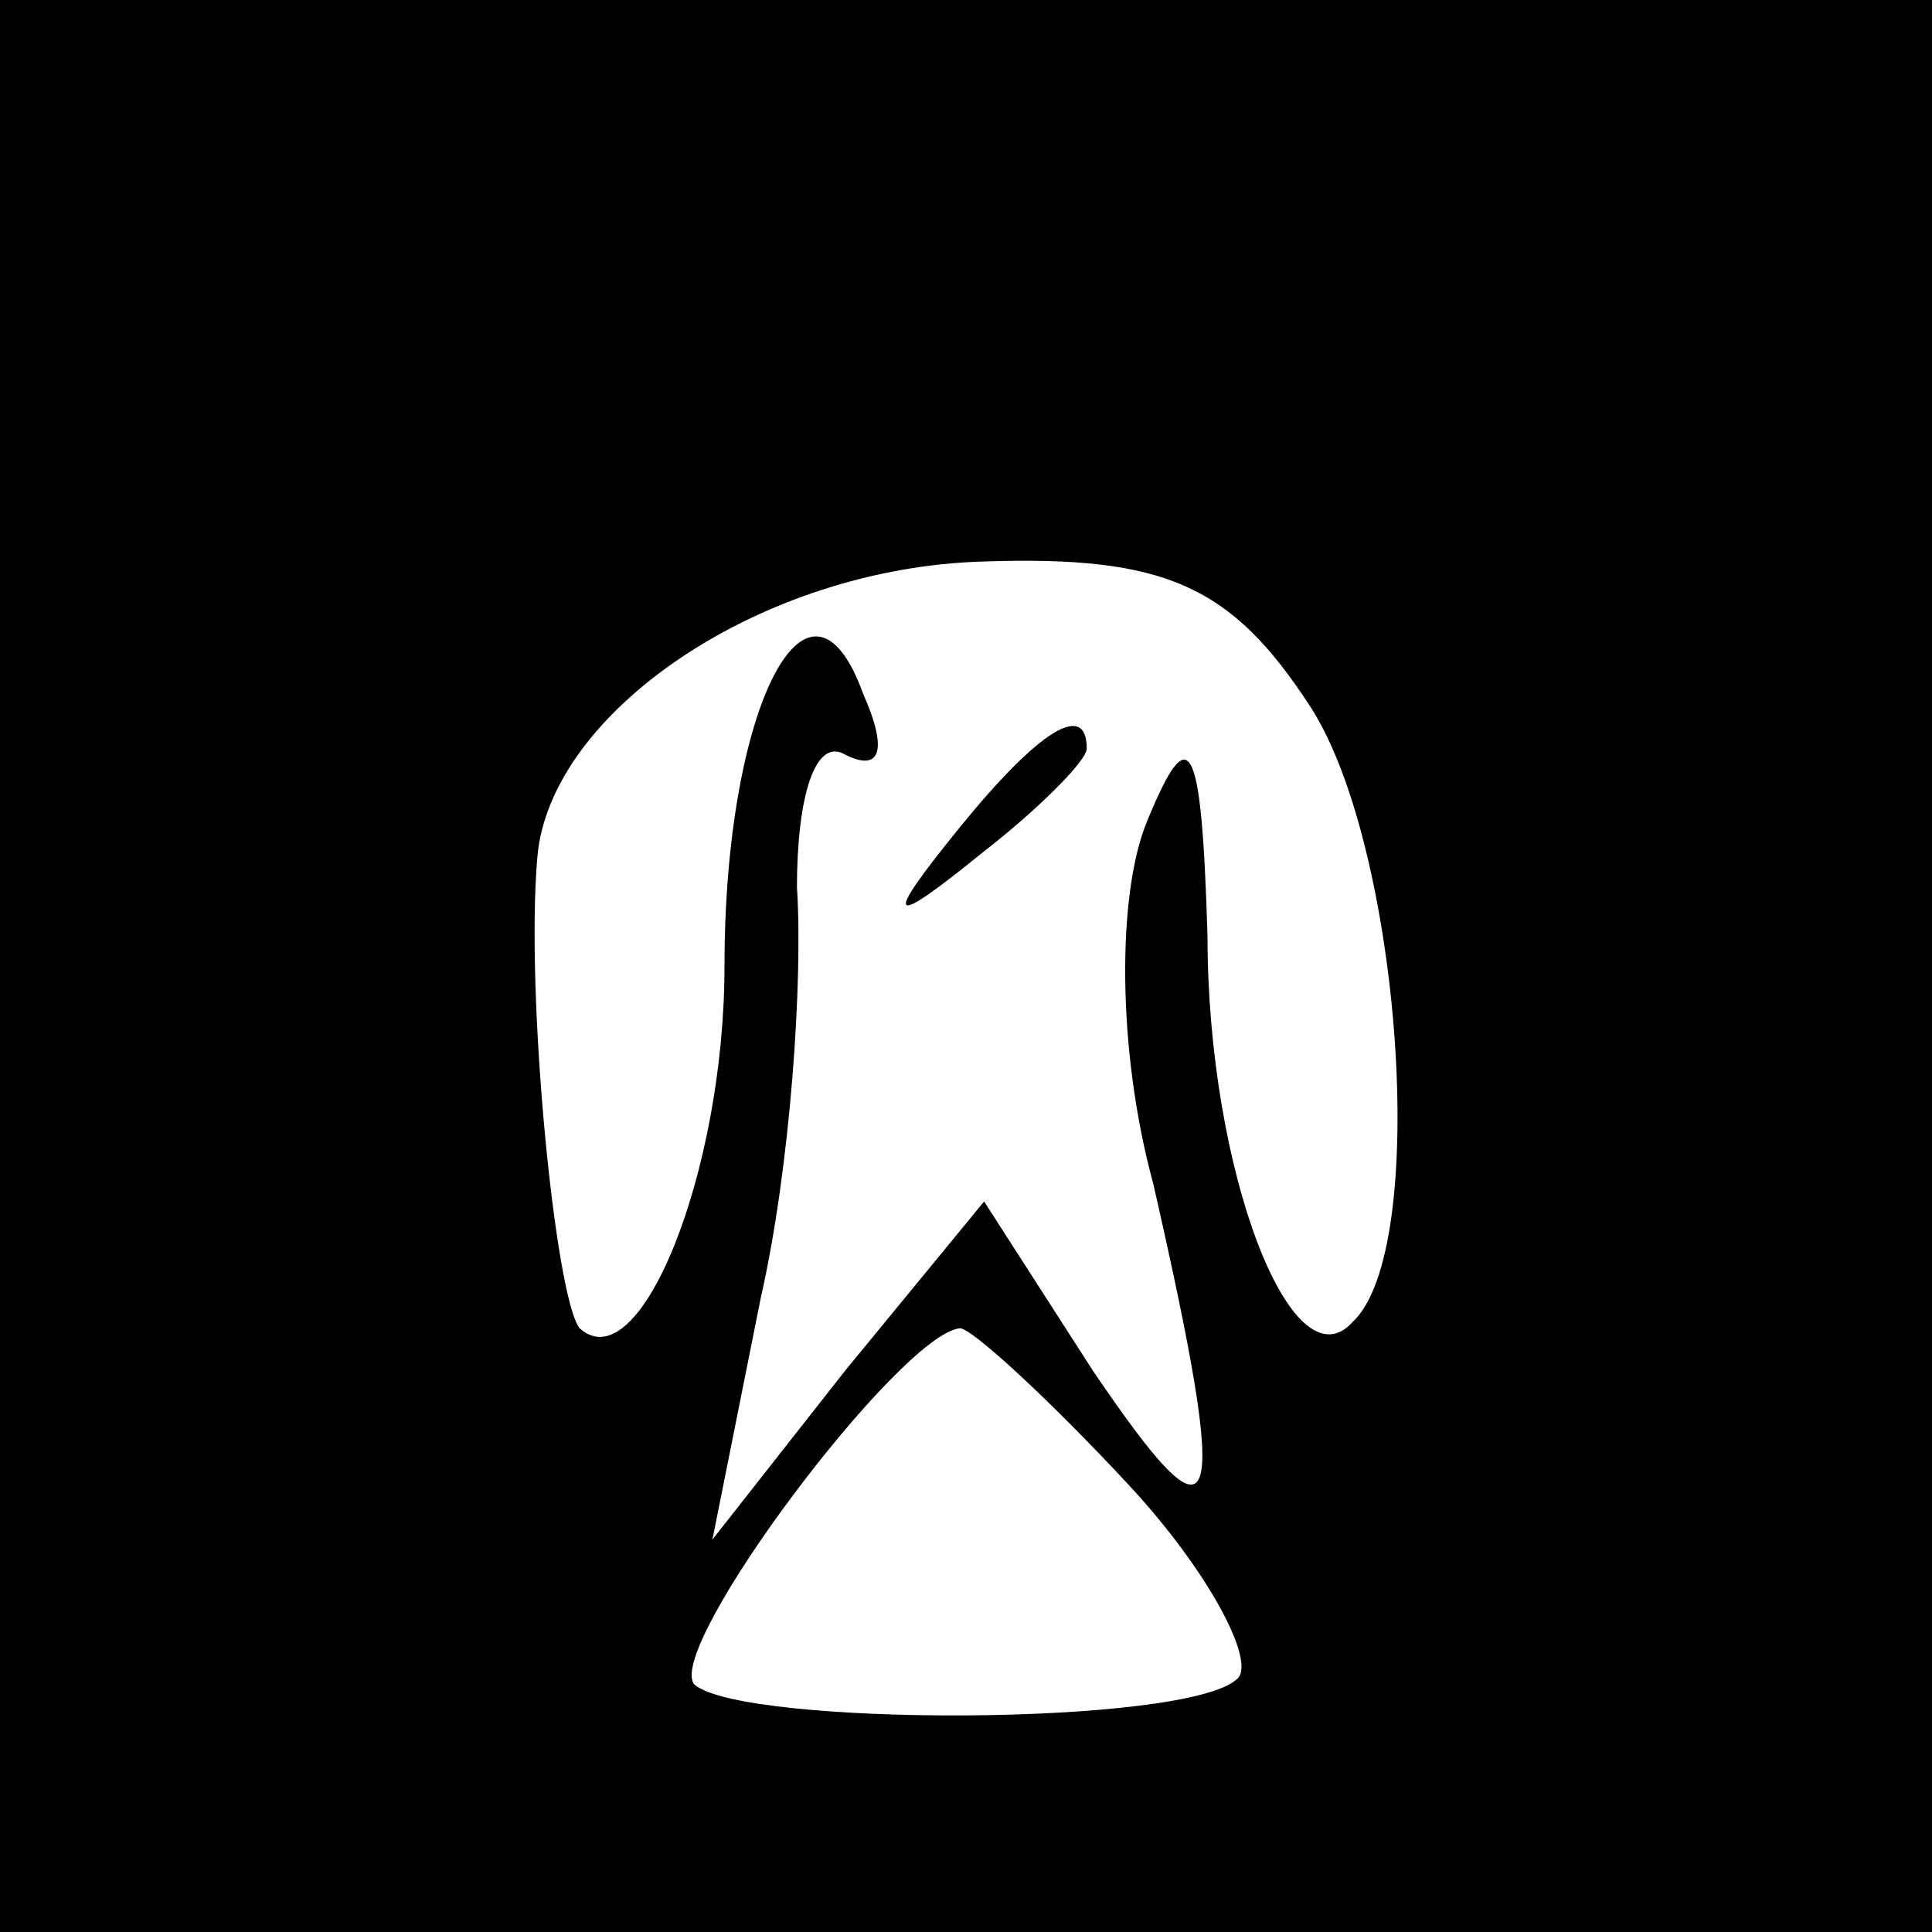 <?xml version="1.0" standalone="no"?>
<!DOCTYPE svg PUBLIC "-//W3C//DTD SVG 20010904//EN"
 "http://www.w3.org/TR/2001/REC-SVG-20010904/DTD/svg10.dtd">
<svg version="1.0" xmlns="http://www.w3.org/2000/svg"
 width="32pt" height="32pt" viewBox="0 0 32 32"
 preserveAspectRatio="xMidYMid meet">
<rect x="0" y="0" width="32" height="32" fill="#808080" stroke="none"/>
<g transform="translate(0,32) scale(0.1,-0.1)"
fill="#000000" stroke="none">
<path fill="#000000" stroke="none" d="M0 160 l0 -160 160 0 160 0 0 160 0
160 -160 0 -160 0 0 -160z"/>
<path fill="#ffffff" stroke="none" d="M217 203 c15 -23 20 -90 7 -102 -10
-11 -24 25 -24 64 -1 33 -3 36 -10 19 -5 -12 -5 -38 1 -60 13 -57 11 -62 -10
-31 l-18 28 -23 -28 -22 -28 8 40 c5 22 7 53 6 68 0 15 3 25 8 22 6 -3 7 1 3
10 -9 25 -23 -2 -23 -45 0 -34 -14 -69 -24 -60 -4 5 -9 55 -7 78 2 24 37 48
74 49 30 1 41 -4 54 -24z"/>
<path fill="#ffffff" stroke="none" d="M187 74 c13 -14 21 -29 18 -32 -8 -8
-82 -8 -90 -1 -5 6 34 58 44 59 2 0 15 -12 28 -26z"/>
<path fill="#000000" stroke="none" d="M159 183 c-13 -16 -12 -17 4 -4 9 7 17
15 17 17 0 8 -8 3 -21 -13z"/>
</g>
</svg>
